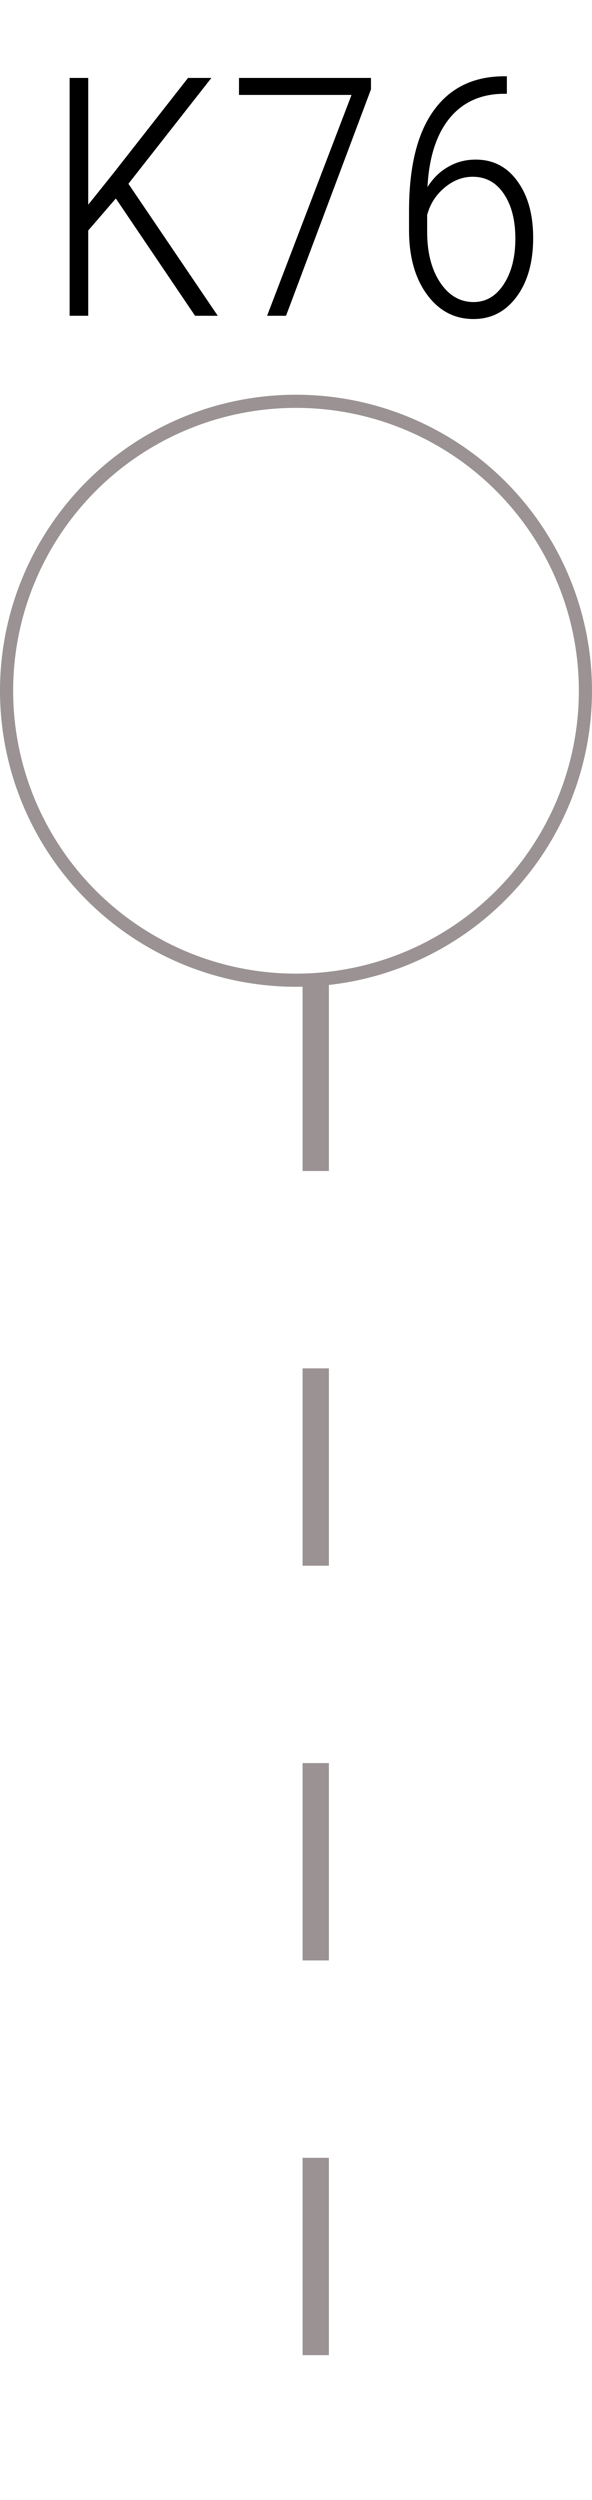 <svg width="45" height="190" viewBox="0 0 45 190" fill="none" xmlns="http://www.w3.org/2000/svg">
<line x1="24" y1="74" x2="24" y2="190" stroke="#9B9393" stroke-width="2" stroke-dasharray="15 15"/>
<circle cx="22.5" cy="52.5" r="22" stroke="#9B9393"/>
<path d="M8.805 15.085L6.707 17.519V24H5.292V5.923H6.707V15.557L8.694 13.074L14.293 5.923H16.069L9.761 13.968L16.553 24H14.827L8.805 15.085ZM28.199 6.792L21.743 24H20.302L26.721 7.214H18.167V5.923H28.199V6.792ZM38.529 5.798V7.127H38.318C36.563 7.135 35.181 7.756 34.171 8.989C33.169 10.223 32.611 11.965 32.495 14.216C32.917 13.546 33.443 13.033 34.072 12.677C34.701 12.313 35.396 12.13 36.157 12.13C37.49 12.13 38.55 12.681 39.336 13.782C40.13 14.874 40.528 16.306 40.528 18.078C40.528 19.924 40.11 21.413 39.274 22.547C38.438 23.681 37.345 24.248 35.996 24.248C34.547 24.248 33.368 23.628 32.458 22.386C31.547 21.144 31.092 19.514 31.092 17.494V16.029C31.092 12.71 31.704 10.185 32.929 8.455C34.154 6.717 35.913 5.832 38.206 5.798H38.529ZM35.934 13.434C35.156 13.434 34.436 13.716 33.773 14.278C33.12 14.833 32.685 15.52 32.47 16.34V17.631C32.47 19.203 32.801 20.486 33.463 21.48C34.125 22.465 34.97 22.957 35.996 22.957C36.94 22.957 37.705 22.506 38.293 21.604C38.881 20.701 39.174 19.547 39.174 18.14C39.174 16.724 38.881 15.586 38.293 14.725C37.714 13.865 36.927 13.434 35.934 13.434Z" fill="black"/>
</svg>
